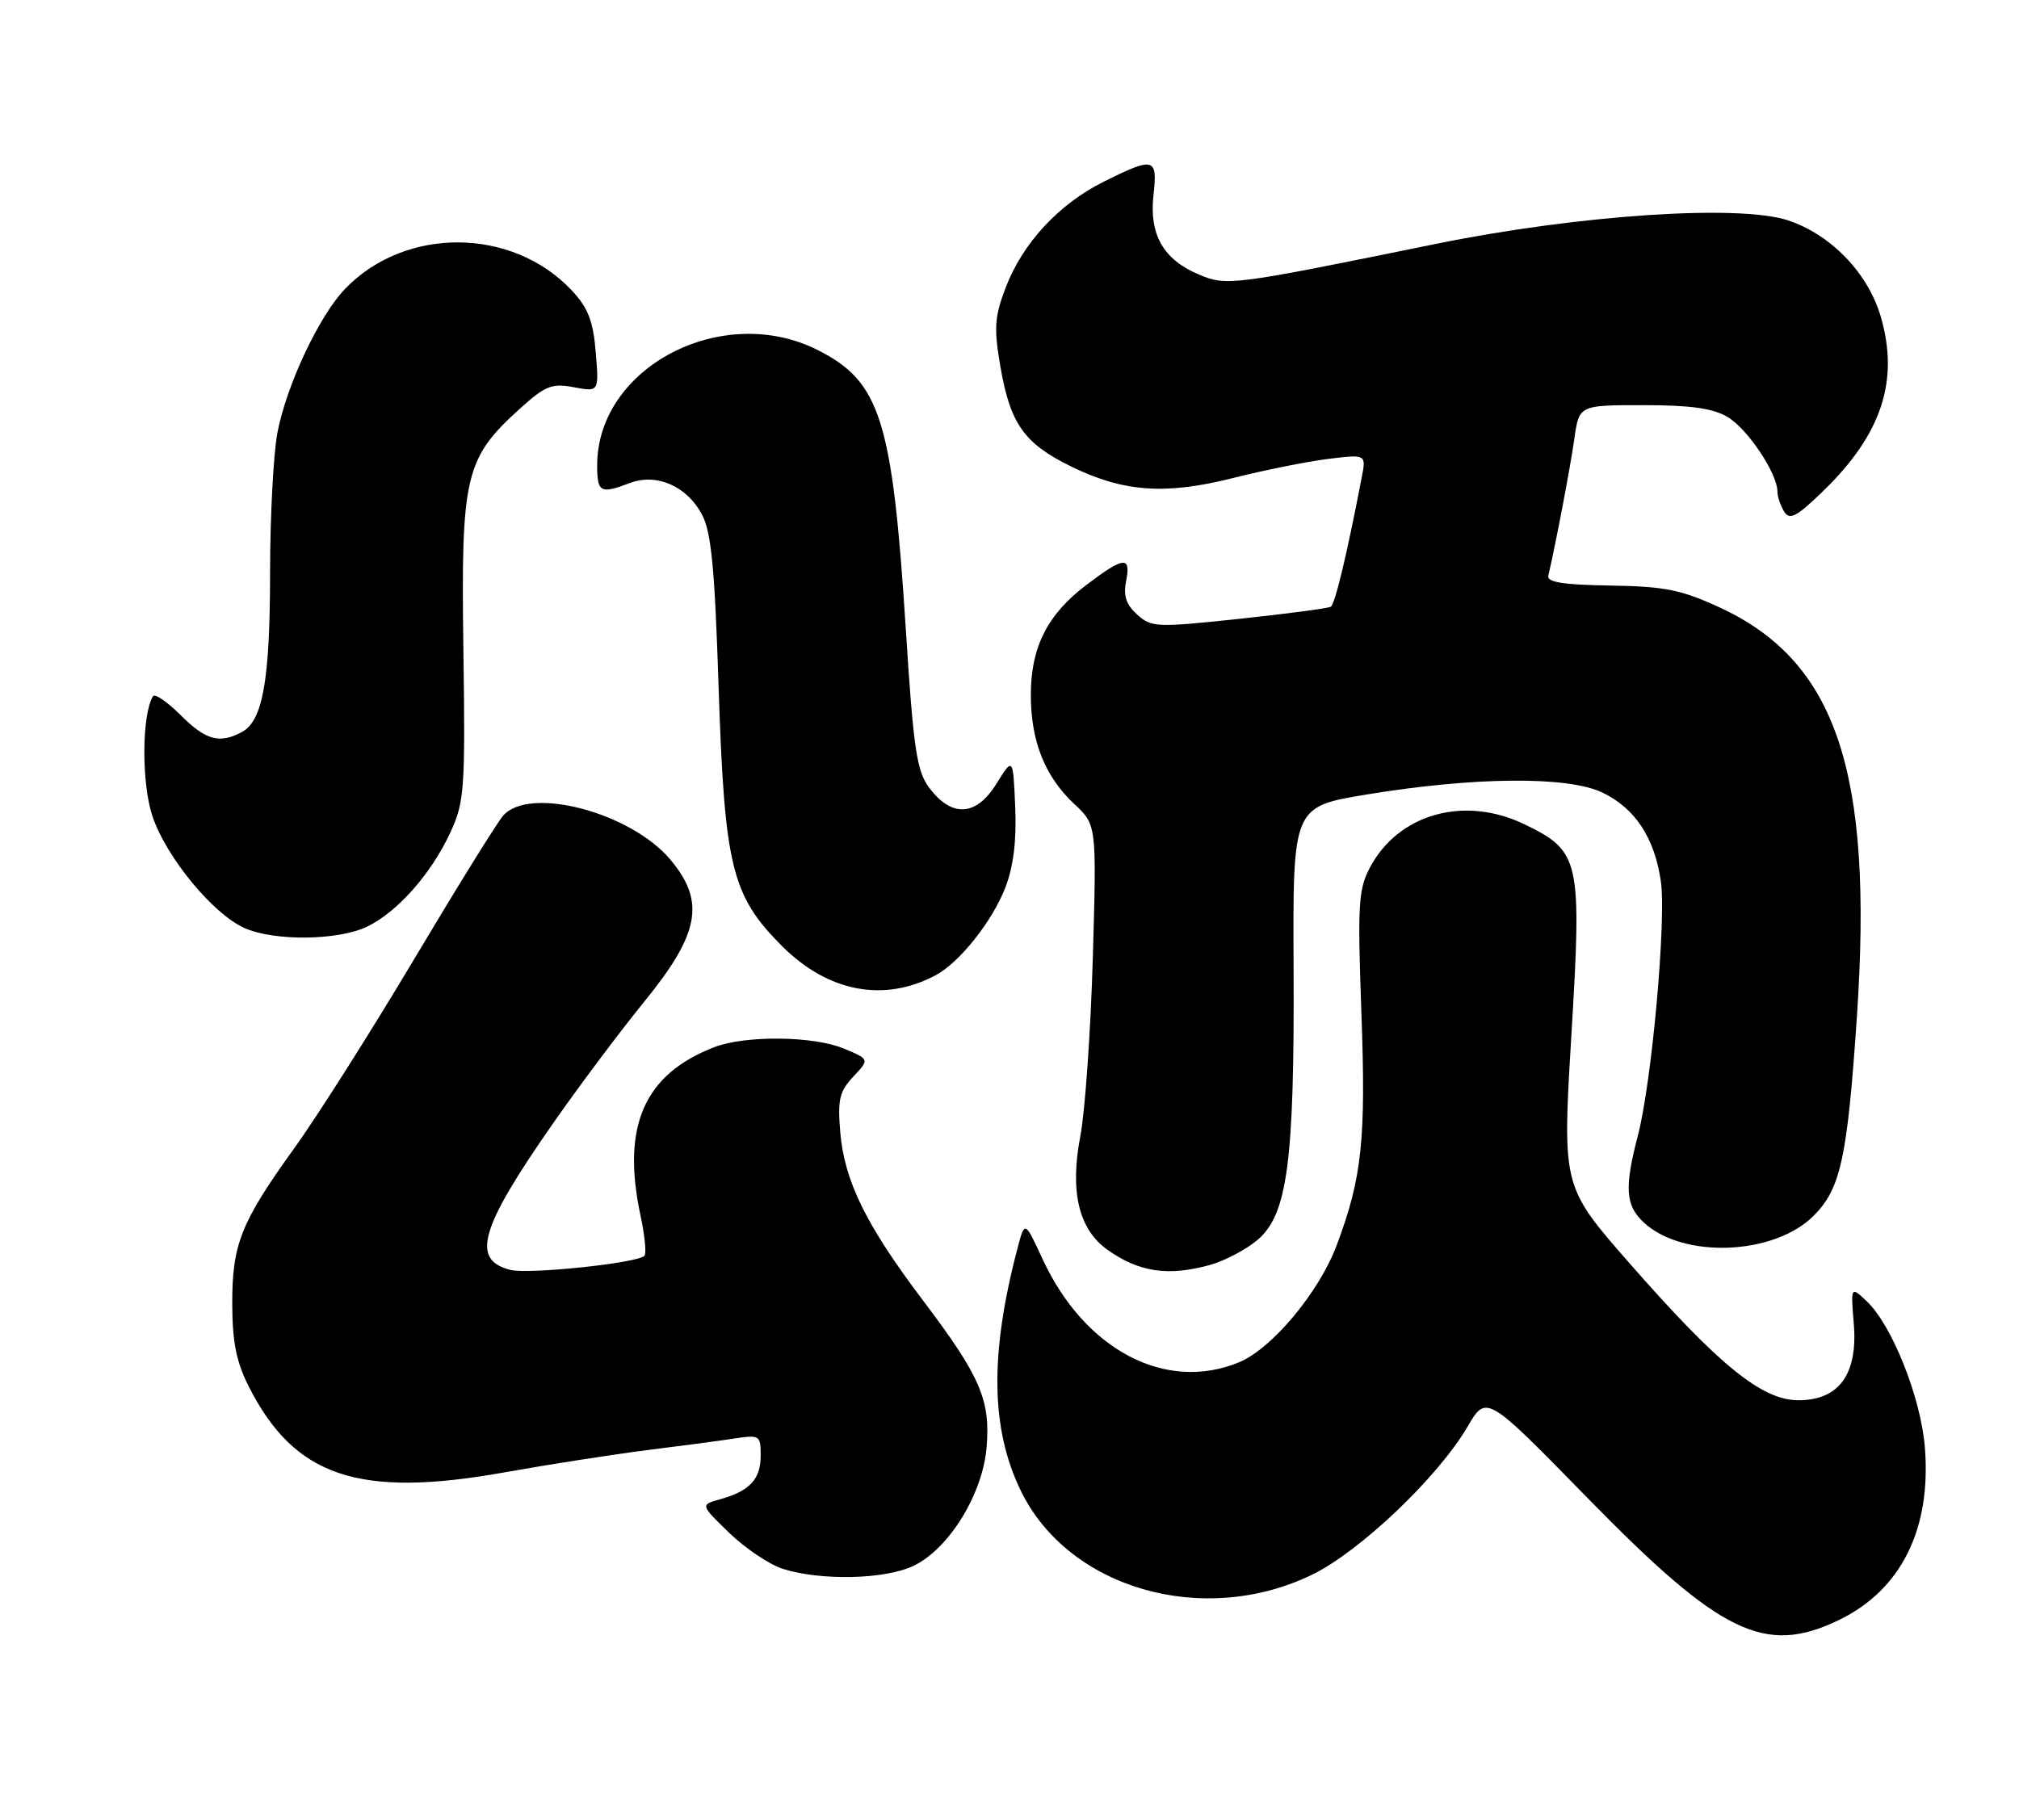 <?xml version="1.0" encoding="UTF-8" standalone="no"?>
<!DOCTYPE svg PUBLIC "-//W3C//DTD SVG 1.1//EN" "http://www.w3.org/Graphics/SVG/1.1/DTD/svg11.dtd" >
<svg xmlns="http://www.w3.org/2000/svg" xmlns:xlink="http://www.w3.org/1999/xlink" version="1.1" viewBox="0 0 284 256">
 <g >
 <path fill="currentColor"
d=" M 258.69 227.91 C 267.42 223.68 271.68 215.12 270.76 203.64 C 270.20 196.63 266.13 186.41 262.57 183.06 C 260.33 180.96 260.33 180.96 260.76 186.23 C 261.35 193.33 258.69 197.00 252.96 197.00 C 247.85 197.00 241.79 192.08 229.20 177.71 C 219.76 166.93 219.76 166.93 221.03 145.71 C 222.53 120.94 222.26 119.76 214.46 115.98 C 205.99 111.88 196.70 114.48 192.69 122.07 C 191.07 125.14 190.95 127.28 191.50 142.50 C 192.15 160.39 191.59 165.67 188.03 175.18 C 185.57 181.76 178.96 189.70 174.33 191.64 C 164.01 195.95 152.55 189.93 146.64 177.11 C 144.15 171.73 144.15 171.73 143.13 175.61 C 139.21 190.48 139.35 201.01 143.59 209.73 C 150.27 223.50 169.24 228.97 184.55 221.55 C 191.29 218.28 202.25 207.85 206.43 200.72 C 209.08 196.19 209.08 196.19 223.29 210.73 C 242.05 229.93 248.27 232.95 258.69 227.91 Z  M 128.49 220.30 C 133.48 217.92 138.23 210.22 138.78 203.61 C 139.33 196.95 137.89 193.62 129.84 182.97 C 121.81 172.35 118.76 166.13 118.19 159.25 C 117.81 154.70 118.08 153.54 120.03 151.47 C 122.32 149.03 122.32 149.03 118.69 147.52 C 114.45 145.74 104.81 145.64 100.46 147.33 C 90.60 151.14 87.40 158.45 90.10 171.02 C 90.70 173.83 90.95 176.38 90.65 176.68 C 89.63 177.71 74.36 179.31 71.79 178.66 C 66.22 177.26 67.50 172.81 77.68 158.21 C 81.37 152.91 87.20 145.13 90.64 140.90 C 98.43 131.34 99.25 126.83 94.29 120.93 C 88.69 114.28 74.46 110.54 70.78 114.75 C 69.93 115.71 64.28 124.83 58.22 135.00 C 52.15 145.18 44.61 157.08 41.45 161.46 C 33.87 171.99 32.64 175.06 32.67 183.50 C 32.68 188.76 33.25 191.62 34.96 195.00 C 41.40 207.78 50.43 210.82 71.00 207.14 C 77.33 206.01 86.33 204.61 91.00 204.02 C 95.67 203.44 101.19 202.71 103.25 202.39 C 106.87 201.84 107.00 201.93 107.00 204.79 C 107.00 208.11 105.47 209.76 101.31 210.93 C 98.50 211.71 98.50 211.71 102.59 215.67 C 104.84 217.84 108.22 220.11 110.09 220.71 C 115.44 222.42 124.47 222.22 128.49 220.30 Z  M 170.22 177.96 C 172.26 177.39 175.26 175.81 176.87 174.46 C 181.10 170.89 182.09 163.49 181.96 136.22 C 181.85 113.50 181.85 113.50 192.17 111.79 C 207.29 109.29 220.51 109.17 225.37 111.49 C 229.97 113.69 232.70 117.80 233.61 123.90 C 234.42 129.26 232.36 152.19 230.40 159.72 C 228.47 167.12 228.64 169.58 231.21 171.98 C 236.72 177.12 249.53 176.62 255.10 171.06 C 258.93 167.23 259.86 162.91 261.21 142.85 C 263.51 108.47 258.29 93.00 241.81 85.42 C 236.45 82.96 234.14 82.50 226.50 82.38 C 219.92 82.28 217.58 81.91 217.79 81.01 C 218.86 76.39 220.89 65.73 221.45 61.75 C 222.12 57.00 222.12 57.00 231.16 57.00 C 237.78 57.00 240.94 57.44 243.00 58.66 C 245.81 60.32 249.99 66.56 250.02 69.14 C 250.02 69.89 250.46 71.17 250.98 72.00 C 251.75 73.23 252.75 72.69 256.54 69.00 C 264.69 61.07 267.17 53.52 264.56 44.57 C 262.78 38.43 257.54 32.99 251.50 31.00 C 244.60 28.72 222.00 30.24 202.00 34.31 C 173.16 40.19 172.57 40.27 168.63 38.62 C 163.66 36.54 161.63 32.99 162.25 27.48 C 162.85 22.16 162.36 22.02 155.26 25.56 C 148.92 28.72 143.86 34.19 141.46 40.47 C 139.90 44.56 139.79 46.13 140.70 51.48 C 142.10 59.64 144.04 62.38 150.67 65.63 C 158.08 69.25 163.93 69.66 173.58 67.22 C 177.94 66.12 183.90 64.93 186.84 64.56 C 192.18 63.91 192.18 63.91 191.54 67.20 C 189.46 78.03 187.79 85.01 187.19 85.36 C 186.81 85.59 181.00 86.35 174.28 87.07 C 162.66 88.30 161.96 88.27 159.95 86.46 C 158.41 85.06 157.99 83.80 158.40 81.77 C 159.11 78.19 158.11 78.28 152.83 82.28 C 147.33 86.44 145.00 91.04 145.00 97.78 C 145.00 104.28 146.98 109.25 151.11 113.11 C 154.26 116.05 154.26 116.05 153.72 134.77 C 153.42 145.07 152.63 156.36 151.96 159.86 C 150.47 167.65 151.74 172.97 155.78 175.83 C 160.22 178.99 164.33 179.59 170.22 177.96 Z  M 131.64 137.19 C 135.00 135.39 139.62 129.56 141.43 124.83 C 142.57 121.85 143.01 118.21 142.80 113.47 C 142.50 106.50 142.50 106.50 140.13 110.31 C 137.29 114.87 133.85 115.05 130.68 110.79 C 128.95 108.45 128.49 105.36 127.42 88.62 C 125.53 59.06 123.85 53.70 115.03 49.25 C 101.60 42.47 84.00 51.67 84.00 65.47 C 84.00 69.29 84.45 69.54 88.62 67.95 C 92.37 66.53 96.63 68.40 98.74 72.39 C 100.05 74.85 100.54 79.92 101.08 96.66 C 101.92 121.98 102.90 125.99 110.01 133.11 C 116.50 139.59 124.37 141.08 131.64 137.19 Z  M 51.59 130.39 C 55.88 128.35 60.68 122.92 63.38 117.05 C 65.33 112.81 65.46 111.06 65.18 91.19 C 64.84 66.87 65.41 64.48 73.16 57.47 C 76.73 54.25 77.63 53.90 80.73 54.48 C 84.26 55.14 84.26 55.14 83.80 49.55 C 83.43 45.12 82.72 43.31 80.42 40.85 C 72.05 31.94 56.99 31.84 48.54 40.64 C 44.88 44.44 40.29 54.22 39.02 60.89 C 38.46 63.85 38.00 72.62 37.99 80.39 C 37.99 95.65 36.98 101.41 34.02 102.99 C 30.86 104.68 28.95 104.15 25.40 100.60 C 23.53 98.73 21.78 97.54 21.52 97.96 C 19.94 100.53 19.89 110.14 21.43 114.79 C 23.36 120.60 30.00 128.65 34.45 130.59 C 38.67 132.43 47.52 132.32 51.59 130.39 Z "/>
</g>
</svg>